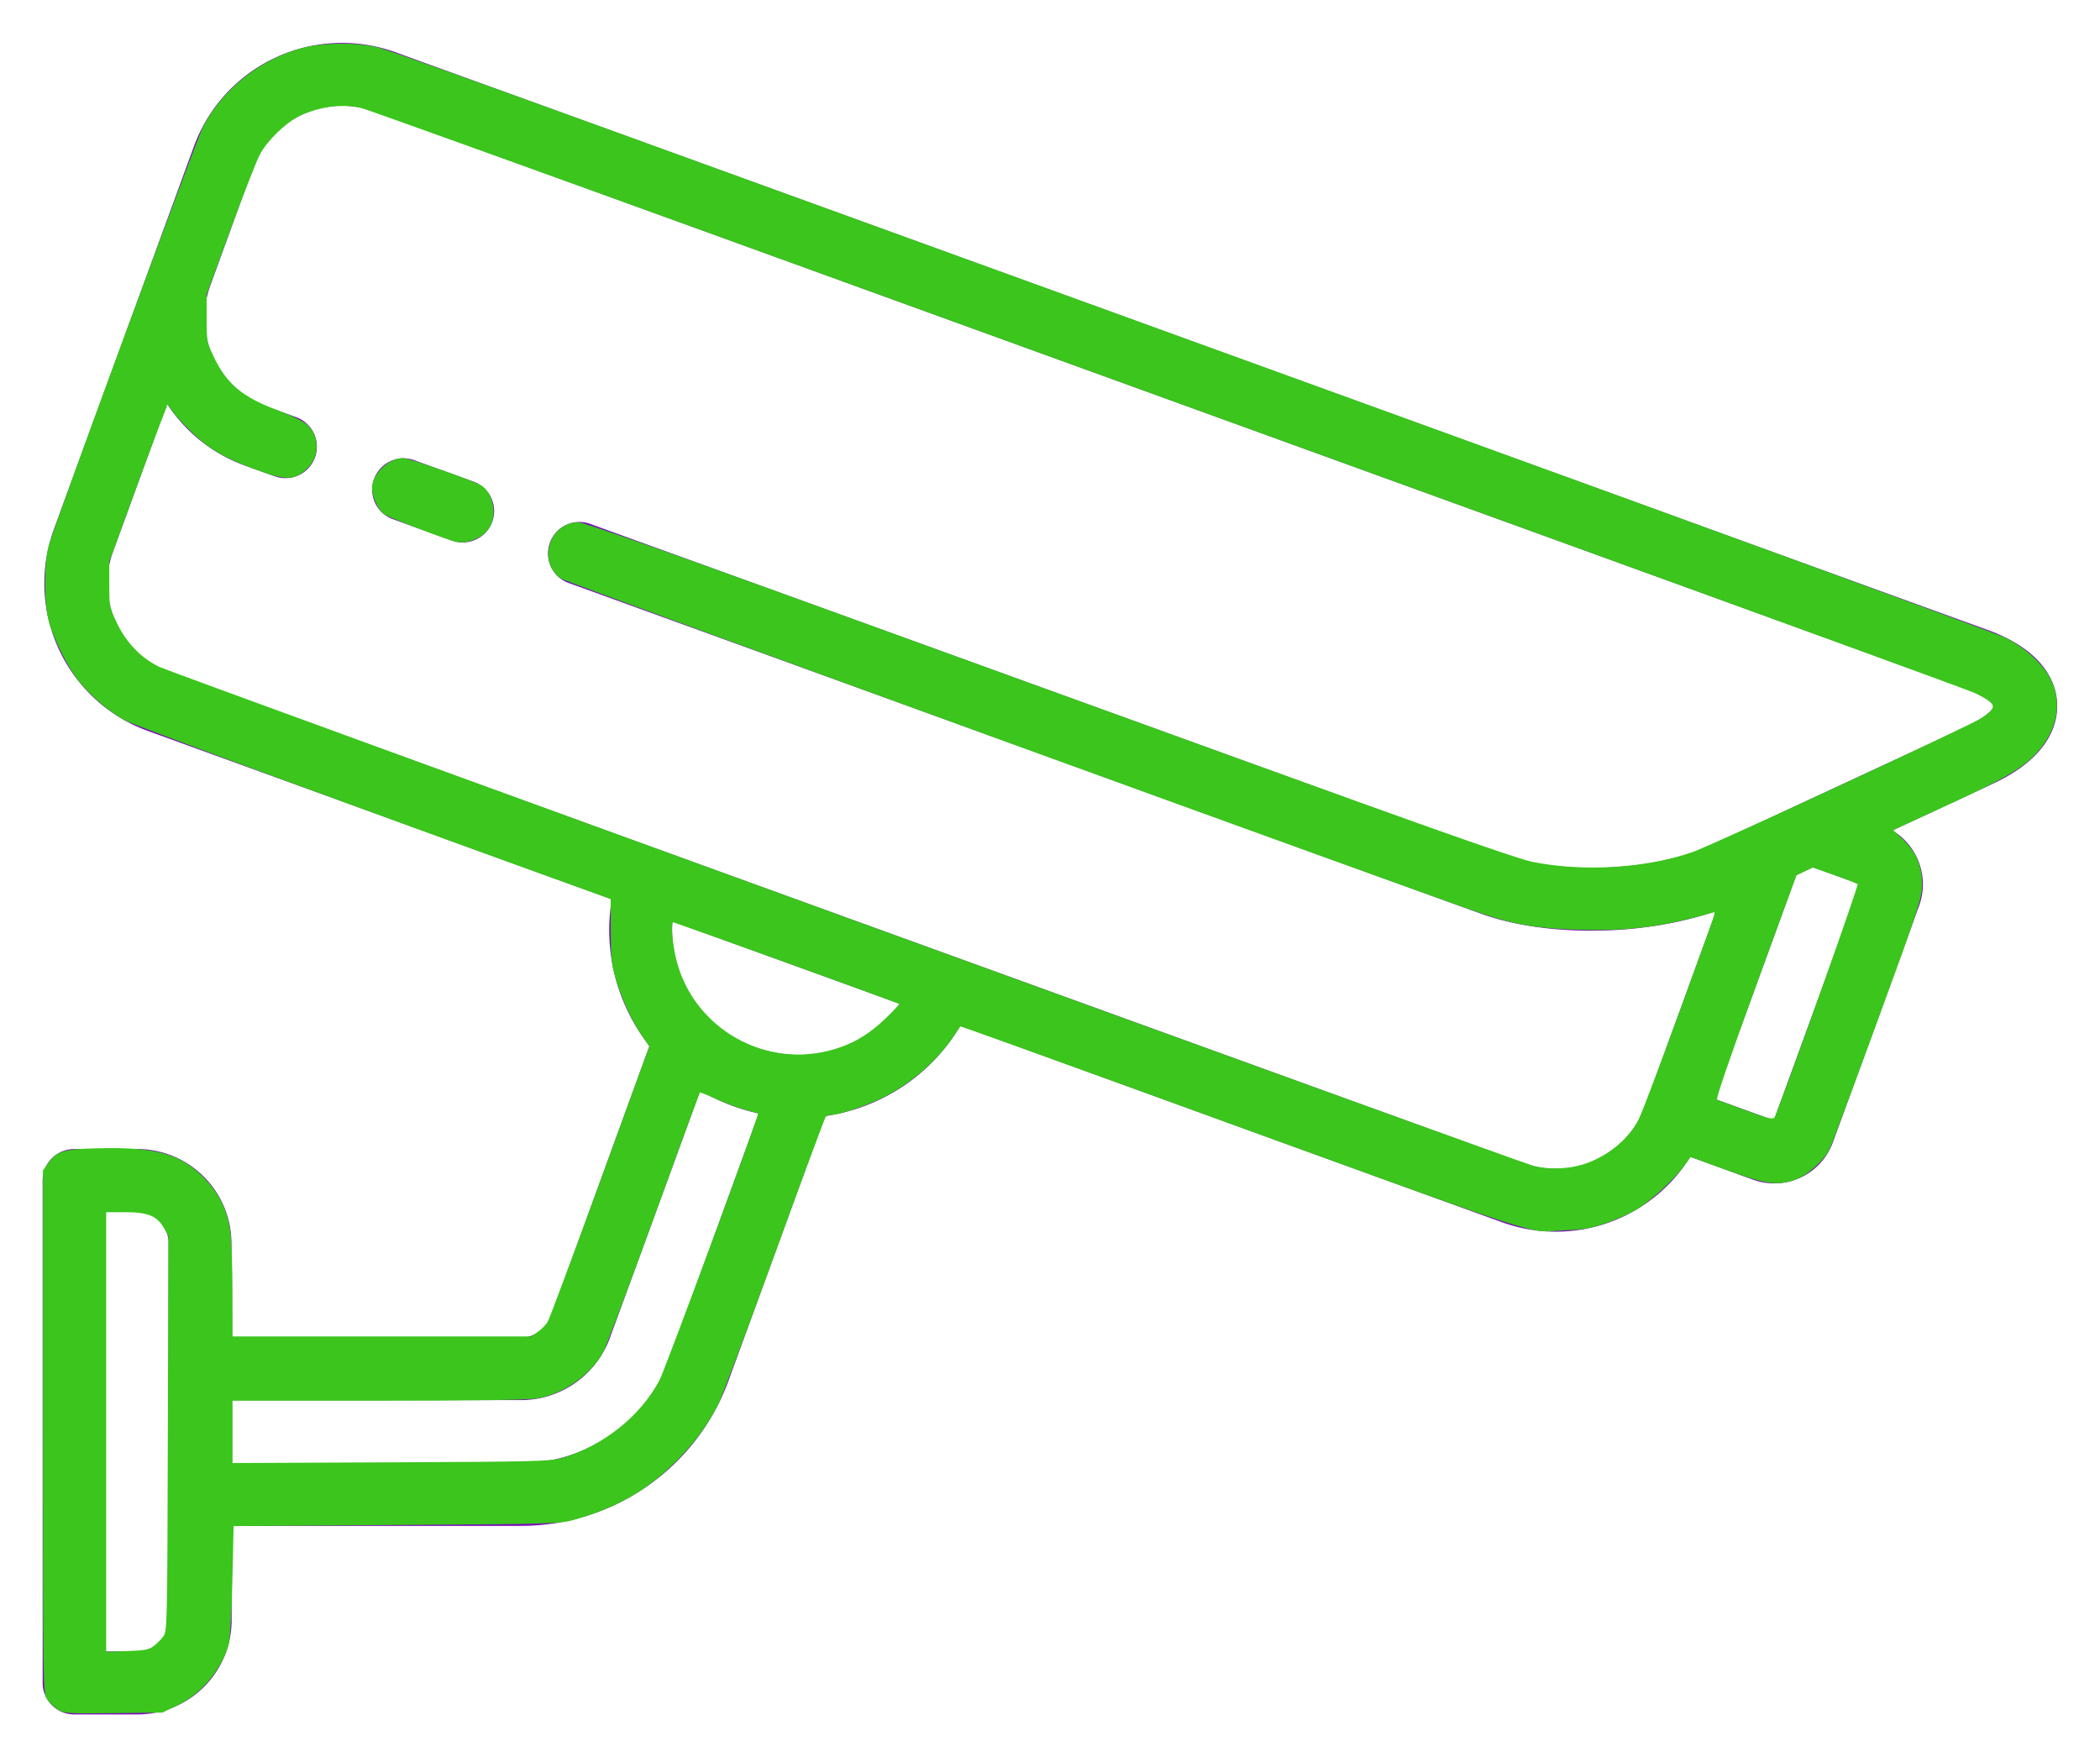 <?xml version="1.0" encoding="UTF-8" standalone="no"?>
<svg
   xmlns:dc="http://purl.org/dc/elements/1.1/"
   xmlns:cc="http://creativecommons.org/ns#"
   xmlns:rdf="http://www.w3.org/1999/02/22-rdf-syntax-ns#"
   xmlns:svg="http://www.w3.org/2000/svg"
   xmlns="http://www.w3.org/2000/svg"
   xmlns:xlink="http://www.w3.org/1999/xlink"
   xmlns:sodipodi="http://sodipodi.sourceforge.net/DTD/sodipodi-0.dtd"
   xmlns:inkscape="http://www.inkscape.org/namespaces/inkscape"
   width="98"
   height="82"
   viewBox="0 0 98 82"
   version="1.1"
   id="svg4425"
   sodipodi:docname="datt05g.svg"
   inkscape:version="0.92.1 r15371">
  <sodipodi:namedview
     pagecolor="#ffffff"
     bordercolor="#666666"
     borderopacity="1"
     objecttolerance="10"
     gridtolerance="10"
     guidetolerance="10"
     inkscape:pageopacity="0"
     inkscape:pageshadow="2"
     inkscape:window-width="1920"
     inkscape:window-height="1017"
     id="namedview4427"
     showgrid="false"
     inkscape:zoom="10.341463"
     inkscape:cx="49"
     inkscape:cy="41"
     inkscape:window-x="-8"
     inkscape:window-y="-8"
     inkscape:window-maximized="1"
     inkscape:current-layer="svg4425" />
  <defs
     id="defs4417">
    <path
       id="tiv3a"
       d="M1542.02 2798.57l-4.71 2.19a2.93 2.93 0 0 1 1.25 3.51l-4.02 11.03a2.91 2.91 0 0 1-3.76 1.75l-2.9-1.06a7.38 7.38 0 0 1-8.78 3.06l-25.28-9.18a8.75 8.75 0 0 1-6.32 4.22l-4.51 12.37a10.32 10.32 0 0 1-9.68 6.76h-13.5v4.4a4.4 4.4 0 0 1-4.4 4.4h-2.95c-.8 0-1.47-.66-1.47-1.47v-23.45c0-.81.66-1.47 1.47-1.47h2.94a4.4 4.4 0 0 1 4.4 4.4v4.4h13.51c.62 0 1.18-.4 1.4-.98l4.6-12.63a8.73 8.73 0 0 1-1.76-6.85l-21.64-7.85a7.33 7.33 0 0 1-4.4-9.4l4.53-12.39 2.01-5.5a7.36 7.36 0 0 1 9.41-4.39l74.24 26.94c2.79 1 3.27 2.6 3.3 3.46.04.85-.3 2.48-2.98 3.73zm-85.15 21.46c0-.81-.66-1.47-1.47-1.47h-1.47v20.52h1.47c.81 0 1.47-.66 1.47-1.46zm27.54-6.06a9.05 9.05 0 0 1-2.73-1.07l-4.22 11.55a4.43 4.43 0 0 1-4.15 2.9h-13.5v2.94h13.5a7.38 7.38 0 0 0 6.92-4.83zm6.58-5.12l-10.61-3.85a5.81 5.81 0 0 0 3.86 5.88c.7.25 1.41.37 2.1.36h.11a5.83 5.83 0 0 0 4.54-2.4zm42.62-6.37l-.78.36-3.81 10.45 2.76 1 4.02-11.02zm8.45-7.52c-.07-.13-.42-.48-1.36-.83l-74.24-26.93a4.41 4.41 0 0 0-5.65 2.63l-1.5 4.13-.5 1.38a4.4 4.4 0 0 0 2.62 5.63l1.39.5a1.46 1.46 0 1 1-1 2.76l-1.39-.5a7.3 7.3 0 0 1-3.64-2.89l-2.51 6.89a4.4 4.4 0 0 0 2.63 5.64l63.2 22.92a4.41 4.41 0 0 0 5.65-2.63l3.33-9.14c-1.72.6-3.8.92-5.82.92-1.86 0-3.69-.26-5.17-.8l-42.48-15.4a1.47 1.47 0 1 1 1-2.76l42.49 15.4c2.68.98 7.14.79 9.72-.41l2.2-1.03h.01l1.88-.88 7.86-3.65c.9-.42 1.22-.8 1.28-.95zm-70.09-8.6a1.47 1.47 0 0 1-1.88.87l-2.76-1a1.46 1.46 0 1 1 1-2.75l2.77 1c.76.28 1.15 1.12.87 1.88z" />
  </defs>
  <g
     id="g4423">
    <g
       transform="translate(-1449 -2762)"
       id="g4421">
      <use
         fill="#7a0fb9"
         xlink:href="#tiv3a"
         id="use4419" />
    </g>
  </g>
  <path
     style="fill:#3bc51d;fill-opacity:1;stroke:#3bc51d;stroke-width:0.097"
     d="M 2.726,79.754 C 2.564,79.653 2.346,79.445 2.242,79.292 2.057,79.018 2.053,78.764 2.053,66.828 V 54.644 l 0.225,-0.316 c 0.399,-0.559 0.679,-0.644 2.254,-0.683 2.719,-0.066 3.831,0.234 4.926,1.329 0.715,0.715 1.117,1.531 1.247,2.527 0.051,0.396 0.095,1.666 0.096,2.823 l 0.003,2.103 h 6.996 6.996 l 0.323,-0.218 c 0.178,-0.12 0.398,-0.348 0.489,-0.508 0.091,-0.159 1.195,-3.12 2.454,-6.579 l 2.289,-6.289 -0.359,-0.528 c -0.482,-0.708 -0.954,-1.736 -1.222,-2.665 -0.187,-0.645 -0.221,-0.991 -0.221,-2.237 l -4.69e-4,-1.474 -0.242,-0.087 C 16.75,37.673 6.265,33.812 5.824,33.565 5.127,33.174 4.378,32.545 3.783,31.851 3.263,31.244 2.555,29.849 2.321,28.971 2.088,28.097 2.094,26.233 2.332,25.441 2.731,24.112 9.207,6.533 9.514,5.945 10.439,4.171 12.203,2.778 14.152,2.279 15.152,2.023 16.698,2.021 17.679,2.273 18.073,2.375 22.551,3.966 27.63,5.81 32.709,7.653 49.462,13.73 64.858,19.313 c 15.397,5.583 28.31,10.304 28.696,10.49 0.891,0.43 1.771,1.236 2.113,1.935 0.583,1.192 0.235,2.569 -0.921,3.64 -0.598,0.553 -1.496,1.054 -3.779,2.106 -0.718,0.331 -1.62,0.747 -2.005,0.924 l -0.7,0.323 0.472,0.442 c 0.645,0.604 0.924,1.252 0.914,2.127 -0.007,0.632 -0.144,1.05 -2.058,6.285 -1.128,3.085 -2.138,5.792 -2.245,6.017 -0.255,0.536 -1.033,1.226 -1.599,1.42 -0.83,0.283 -1.318,0.212 -3.172,-0.462 l -1.695,-0.616 -0.336,0.458 c -0.469,0.638 -1.553,1.63 -2.206,2.018 -0.301,0.179 -0.929,0.458 -1.395,0.621 -0.706,0.246 -1.038,0.303 -1.986,0.339 -1.825,0.07 0.117,0.71 -19.592,-6.453 -4.701,-1.708 -8.556,-3.094 -8.566,-3.079 -0.011,0.015 -0.156,0.229 -0.322,0.475 -0.753,1.114 -1.877,2.114 -3.13,2.783 -0.731,0.39 -2.142,0.879 -2.539,0.879 -0.124,0 -0.267,0.054 -0.318,0.121 -0.051,0.066 -1.128,2.971 -2.394,6.455 -1.266,3.484 -2.444,6.617 -2.619,6.962 -0.439,0.871 -1.058,1.729 -1.791,2.484 -1.406,1.447 -2.79,2.267 -4.828,2.861 -0.711,0.207 -0.873,0.212 -8.364,0.262 l -7.639,0.051 -0.059,2.611 c -0.038,1.653 -0.104,2.753 -0.18,2.998 -0.374,1.198 -1.287,2.26 -2.391,2.783 l -0.658,0.312 -2.272,0.027 c -2.089,0.025 -2.296,0.013 -2.567,-0.156 z m 4.464,-2.875 C 7.336,76.769 7.546,76.559 7.656,76.412 7.853,76.148 7.855,76.067 7.881,66.909 L 7.906,57.673 7.7,57.306 C 7.365,56.711 6.93,56.53 5.835,56.53 H 4.906 v 10.307 10.307 l 1.009,-0.033 c 0.835,-0.027 1.054,-0.067 1.275,-0.232 z M 26.228,68.099 c 1.939,-0.569 3.689,-1.959 4.586,-3.641 0.254,-0.477 4.688,-12.481 4.625,-12.52 -0.013,-0.008 -0.302,-0.09 -0.641,-0.181 -0.339,-0.091 -0.96,-0.323 -1.38,-0.515 -0.42,-0.192 -0.777,-0.332 -0.792,-0.311 -0.016,0.021 -0.978,2.649 -2.138,5.84 -1.16,3.191 -2.223,6.018 -2.363,6.281 -0.561,1.06 -1.804,1.944 -3.052,2.172 -0.377,0.069 -2.921,0.105 -7.422,0.105 h -6.848 v 1.503 1.503 l 7.422,-0.033 c 6.741,-0.03 7.475,-0.049 8.002,-0.203 z M 73.703,54.448 c 1.184,-0.308 2.301,-1.173 2.807,-2.172 0.221,-0.437 1.525,-3.942 3.251,-8.74 0.369,-1.025 0.373,-1.05 0.159,-0.989 -2.331,0.662 -3.915,0.868 -6.166,0.803 C 71.785,43.293 70.77,43.128 69.22,42.614 66.762,41.8 26.406,27.117 26.189,26.959 c -1.06,-0.776 -0.5,-2.533 0.808,-2.533 0.21,0 3.828,1.262 9.264,3.231 4.906,1.777 14.631,5.301 21.613,7.831 9.171,3.323 12.955,4.652 13.634,4.788 2.403,0.479 5.323,0.298 7.516,-0.468 0.892,-0.311 12.727,-5.8 13.418,-6.223 0.627,-0.383 0.75,-0.625 0.446,-0.875 C 92.763,32.606 92.442,32.421 92.176,32.299 91.91,32.177 82.815,28.858 71.966,24.924 61.116,20.99 44.371,14.916 34.753,11.427 25.136,7.938 17.086,5.042 16.864,4.991 15.96,4.782 14.877,4.926 13.94,5.38 13.298,5.691 12.429,6.537 12.087,7.185 11.924,7.493 11.297,9.094 10.694,10.743 l -1.097,2.998 -0.001,1.112 c -0.001,1.058 0.014,1.145 0.317,1.783 0.629,1.328 1.349,1.932 3.067,2.573 0.59,0.22 1.183,0.51 1.331,0.651 0.584,0.555 0.554,1.488 -0.067,2.033 -0.544,0.477 -0.915,0.48 -2.191,0.015 C 10.764,21.439 10.068,21.076 9.411,20.529 8.868,20.077 8.211,19.387 8.002,19.049 7.923,18.922 7.835,18.817 7.807,18.817 c -0.029,0 -0.66,1.664 -1.404,3.699 l -1.352,3.699 v 1.064 c 0,1.028 0.012,1.089 0.359,1.816 0.449,0.94 1.147,1.661 2.01,2.077 0.608,0.293 63.232,23.037 64.111,23.284 0.606,0.17 1.499,0.167 2.172,-0.009 z m 9.182,-2.332 c 1.06,-2.763 3.918,-10.812 3.86,-10.87 -0.045,-0.045 -0.548,-0.245 -1.118,-0.445 l -1.037,-0.364 -0.399,0.193 -0.399,0.193 -1.915,5.249 c -1.227,3.363 -1.875,5.263 -1.803,5.288 0.061,0.022 0.634,0.233 1.272,0.469 1.305,0.484 1.453,0.511 1.539,0.286 z m -44.193,-3.029 c 1.044,-0.267 1.824,-0.71 2.668,-1.517 0.399,-0.381 0.703,-0.711 0.677,-0.733 -0.077,-0.064 -10.541,-3.844 -10.642,-3.844 -0.134,0 -0.111,0.652 0.052,1.506 0.632,3.303 3.98,5.423 7.245,4.588 z"
     id="path4431"
     inkscape:connector-curvature="0" />
  <path
     style="fill:#3bc51d;fill-opacity:1;stroke:#3bc51d;stroke-width:0.097"
     d="m 21.151,25.207 c -1.03,-0.345 -2.97,-1.094 -3.164,-1.221 -0.339,-0.222 -0.641,-0.947 -0.564,-1.356 0.114,-0.609 0.797,-1.202 1.385,-1.202 0.258,0 3.105,0.992 3.588,1.251 0.529,0.283 0.761,1.237 0.449,1.841 -0.287,0.555 -1.102,0.886 -1.694,0.687 z"
     id="path4433"
     inkscape:connector-curvature="0" />
</svg>
